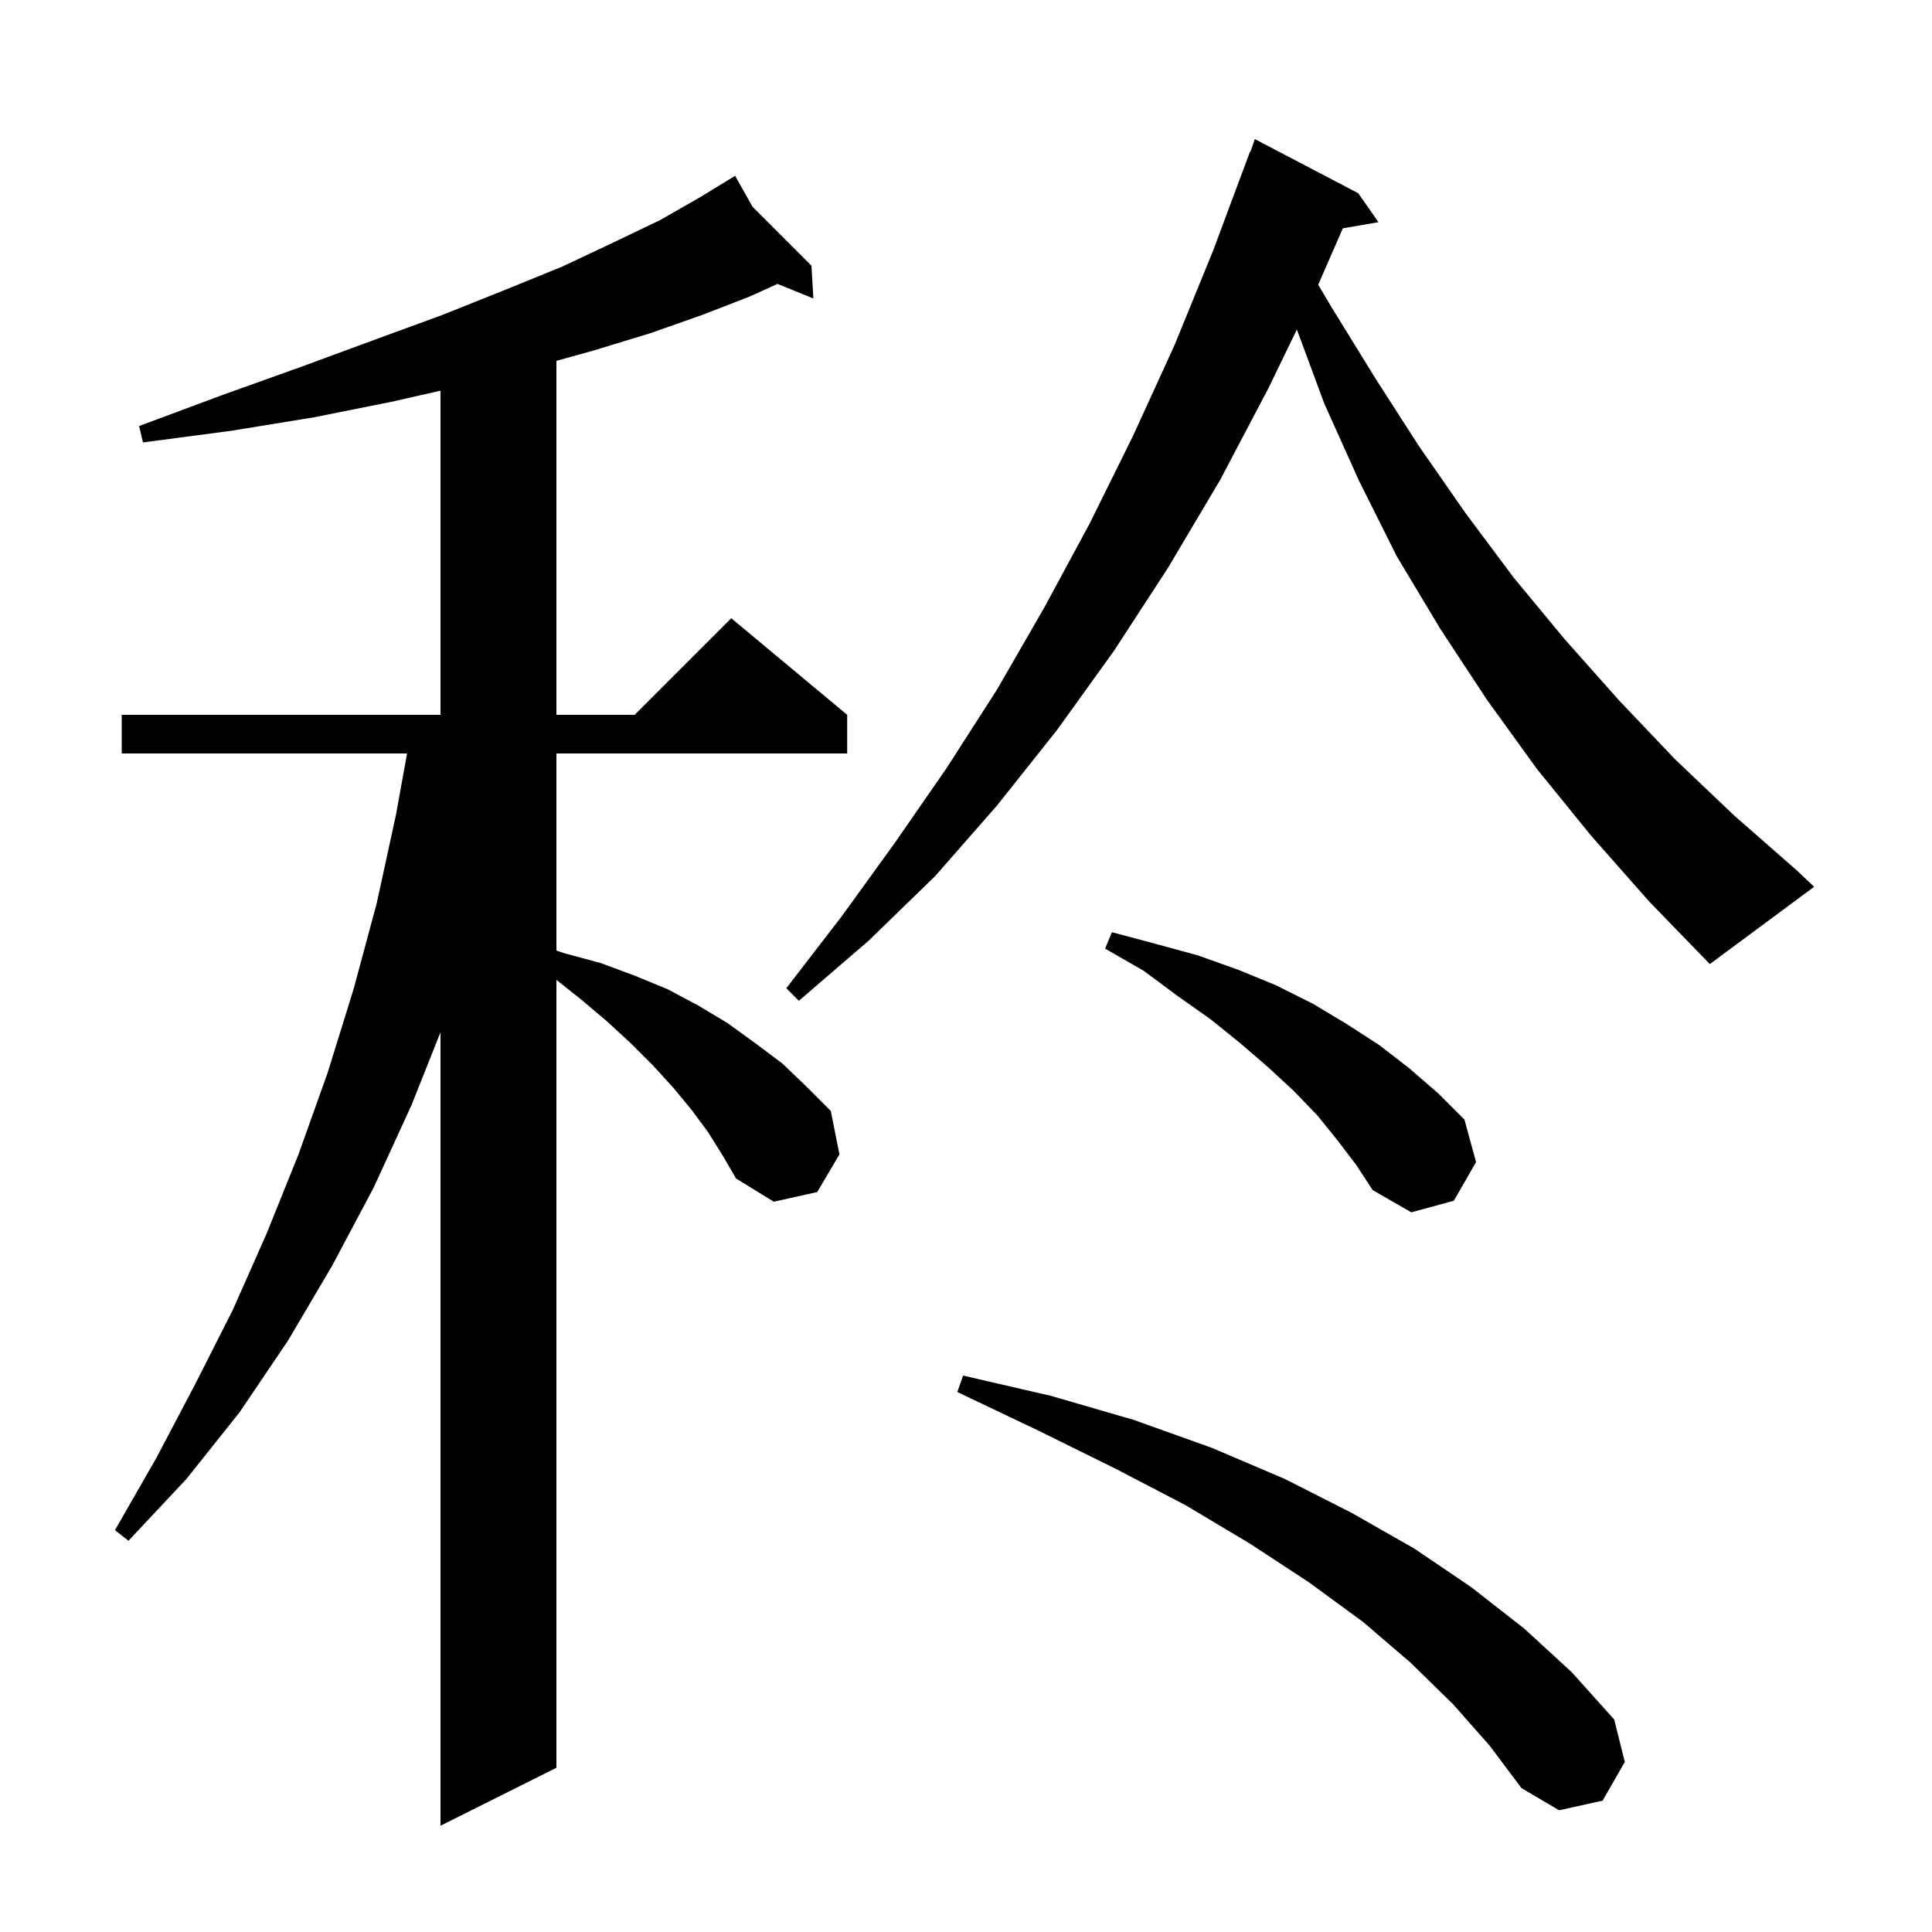 <svg xmlns="http://www.w3.org/2000/svg" xmlns:xlink="http://www.w3.org/1999/xlink" version="1.1" baseProfile="full" viewBox="0 0 200 200" width="200" height="200">
<g fill="black">
<path d="M 73.3 117.2 L 71.6 114.9 L 69.7 112.6 L 67.6 110.3 L 65.3 108.0 L 62.8 105.7 L 60.2 103.5 L 57.6 101.438 L 57.6 183.0 L 45.6 189.0 L 45.6 106.857 L 42.6 114.4 L 38.7 122.9 L 34.4 131.0 L 29.8 138.8 L 24.8 146.2 L 19.3 153.1 L 13.3 159.5 L 11.9 158.4 L 16.2 150.9 L 20.2 143.3 L 24.1 135.6 L 27.6 127.7 L 30.9 119.5 L 33.9 111.1 L 36.6 102.4 L 39.0 93.5 L 41.0 84.3 L 42.139 78.0 L 12.6 78.0 L 12.6 74.0 L 45.6 74.0 L 45.6 40.444 L 40.5 41.6 L 32.5 43.2 L 23.9 44.6 L 14.8 45.8 L 14.4 44.1 L 23.0 40.9 L 31.1 38.0 L 38.7 35.2 L 45.8 32.6 L 52.3 30.0 L 58.2 27.6 L 63.5 25.1 L 68.3 22.8 L 72.5 20.4 L 75.224 18.735 L 75.2 18.7 L 75.231 18.731 L 76.1 18.2 L 77.896 21.396 L 84.0 27.5 L 84.2 30.9 L 80.485 29.389 L 77.6 30.7 L 72.7 32.6 L 67.3 34.5 L 61.4 36.3 L 57.6 37.352 L 57.6 74.0 L 65.7 74.0 L 75.7 64.0 L 87.7 74.0 L 87.7 78.0 L 57.6 78.0 L 57.6 98.408 L 58.5 98.7 L 62.2 99.7 L 65.7 101.0 L 69.1 102.4 L 72.3 104.1 L 75.3 105.9 L 78.2 108.0 L 81.0 110.1 L 83.5 112.5 L 86.0 115.0 L 86.9 119.5 L 84.6 123.4 L 80.1 124.4 L 76.2 122.0 L 74.8 119.6 Z M 150.4 176.4 L 146.0 172.1 L 141.1 167.9 L 135.5 163.8 L 129.4 159.8 L 122.7 155.8 L 115.4 152.0 L 107.5 148.1 L 99.1 144.1 L 99.7 142.4 L 108.8 144.5 L 117.4 147.0 L 125.5 149.9 L 133.0 153.1 L 139.9 156.6 L 146.4 160.3 L 152.3 164.3 L 157.8 168.6 L 162.7 173.1 L 167.1 178.0 L 168.2 182.4 L 165.9 186.4 L 161.4 187.4 L 157.5 185.1 L 154.2 180.7 Z M 138.5 118.1 L 136.4 115.5 L 134.0 113.0 L 131.3 110.5 L 128.4 108.0 L 125.3 105.5 L 121.9 103.1 L 118.4 100.5 L 114.4 98.2 L 115.1 96.5 L 119.6 97.7 L 124.0 98.9 L 128.2 100.4 L 132.1 102.0 L 135.9 103.9 L 139.4 106.0 L 142.8 108.2 L 145.9 110.6 L 148.9 113.2 L 151.6 115.9 L 152.8 120.3 L 150.5 124.3 L 146.1 125.5 L 142.1 123.2 L 140.4 120.6 Z M 164.7 86.5 L 159.1 79.6 L 153.9 72.4 L 149.1 65.1 L 144.6 57.6 L 140.7 49.8 L 137.1 41.8 L 134.252 34.111 L 131.3 40.2 L 126.3 49.7 L 120.9 58.8 L 115.3 67.4 L 109.4 75.6 L 103.2 83.4 L 96.8 90.7 L 89.9 97.4 L 82.7 103.6 L 81.4 102.3 L 87.1 94.9 L 92.6 87.3 L 98.0 79.5 L 103.2 71.4 L 108.1 62.9 L 112.8 54.2 L 117.3 45.1 L 121.6 35.7 L 125.6 25.9 L 129.4 15.7 L 129.442 15.716 L 129.9 14.4 L 140.6 20.0 L 142.7 23.0 L 139.011 23.636 L 136.459 29.477 L 137.9 31.9 L 142.4 39.2 L 146.9 46.2 L 151.7 53.1 L 156.7 59.8 L 162.0 66.2 L 167.6 72.5 L 173.4 78.6 L 179.5 84.4 L 186.0 90.1 L 187.8 91.8 L 177.0 99.8 L 170.7 93.3 Z " />
</g>
</svg>

